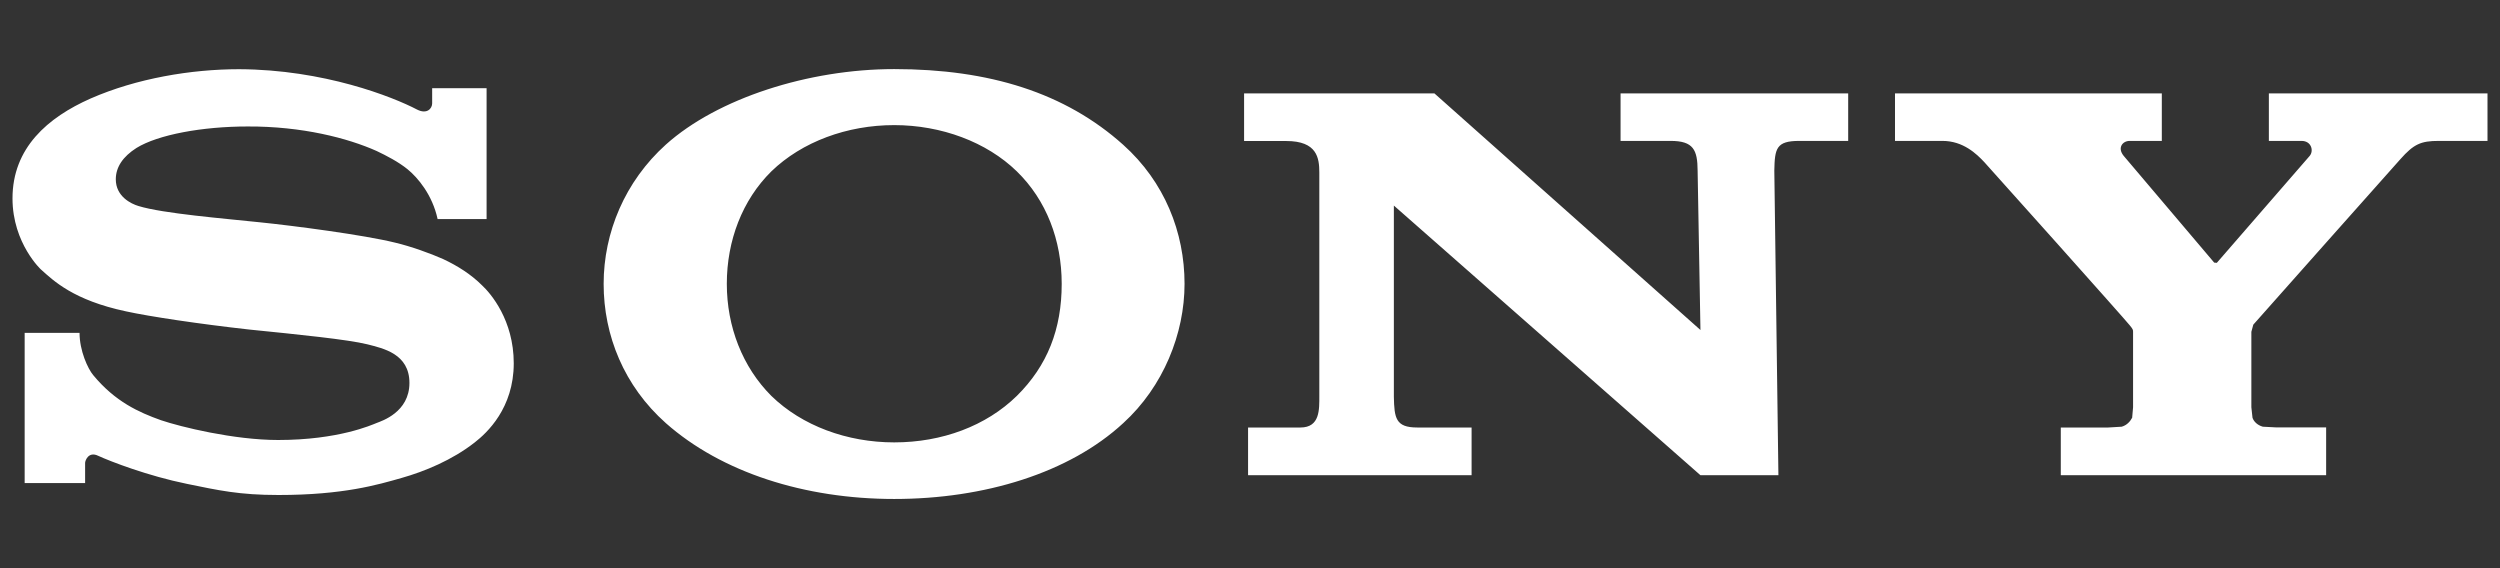 <svg width="22" height="5" viewBox="0 0 22 5" fill="none" xmlns="http://www.w3.org/2000/svg">
<rect x="0" y="0" width="22" height="5" fill="#333333" stroke="none"/>
<g clip-path="url(#clip0_557_2056)">
<path d="M18.135 3.762V4.182H20.47V3.761H20.028L19.913 3.755C19.866 3.742 19.833 3.71 19.822 3.676L19.812 3.584V2.92L19.829 2.857C19.861 2.821 21.069 1.46 21.124 1.4C21.241 1.268 21.304 1.24 21.46 1.24H21.89V0.822H19.966V1.24H20.254C20.339 1.24 20.363 1.325 20.326 1.371L19.508 2.313L19.485 2.311L18.688 1.371C18.631 1.301 18.678 1.24 18.741 1.24H19.024V0.822H16.676V1.24H17.094C17.276 1.24 17.394 1.354 17.463 1.428C17.517 1.486 18.713 2.824 18.741 2.862C18.771 2.898 18.771 2.904 18.771 2.92V3.584L18.763 3.676C18.745 3.71 18.716 3.742 18.671 3.755L18.553 3.762H18.135ZM10.948 0.822V1.241H11.32C11.59 1.241 11.61 1.39 11.61 1.517V3.484C11.61 3.602 11.617 3.762 11.444 3.762H10.983V4.182H12.95V3.762H12.471C12.281 3.762 12.27 3.678 12.266 3.492V1.809L14.964 4.182H15.65L15.614 1.501C15.618 1.307 15.63 1.24 15.833 1.24H16.264V0.822H14.261V1.24H14.702C14.902 1.24 14.938 1.319 14.939 1.501L14.964 2.904L12.623 0.822H10.948ZM2.104 0.609C1.682 0.609 1.201 0.69 0.797 0.867C0.42 1.034 0.11 1.301 0.11 1.746C0.11 2.145 0.368 2.379 0.36 2.371C0.471 2.471 0.647 2.642 1.109 2.74C1.314 2.785 1.754 2.851 2.194 2.9C2.629 2.944 3.058 2.987 3.233 3.03C3.372 3.066 3.603 3.113 3.603 3.37C3.603 3.628 3.358 3.705 3.315 3.722C3.272 3.739 2.979 3.872 2.448 3.872C2.058 3.872 1.588 3.756 1.417 3.698C1.221 3.628 1.014 3.535 0.821 3.302C0.772 3.244 0.7 3.085 0.7 2.929H0.217V4.251H0.749V4.073C0.749 4.055 0.778 3.969 0.864 4.011C0.975 4.062 1.302 4.188 1.645 4.258C1.924 4.315 2.104 4.356 2.451 4.356C3.02 4.356 3.324 4.266 3.534 4.206C3.736 4.149 3.981 4.048 4.178 3.893C4.286 3.809 4.521 3.591 4.521 3.197C4.521 2.817 4.318 2.582 4.243 2.512C4.145 2.414 4.026 2.339 3.9 2.28C3.788 2.23 3.616 2.168 3.476 2.135C3.2 2.067 2.58 1.986 2.285 1.956C1.974 1.923 1.433 1.879 1.219 1.813C1.154 1.794 1.019 1.729 1.019 1.578C1.019 1.47 1.082 1.378 1.201 1.302C1.391 1.185 1.78 1.113 2.18 1.113C2.658 1.111 3.06 1.215 3.315 1.329C3.403 1.371 3.504 1.423 3.586 1.489C3.677 1.563 3.805 1.715 3.851 1.928H4.282V0.776H3.803V0.91C3.803 0.954 3.758 1.009 3.67 0.964C3.456 0.852 2.85 0.612 2.104 0.609ZM7.869 4.391C7.081 4.391 6.35 4.157 5.86 3.724C5.492 3.397 5.312 2.953 5.312 2.498C5.312 2.047 5.499 1.597 5.86 1.272C6.314 0.865 7.116 0.608 7.869 0.608C8.708 0.608 9.374 0.817 9.884 1.274C10.248 1.6 10.424 2.044 10.424 2.498C10.424 2.935 10.238 3.402 9.884 3.724C9.41 4.162 8.662 4.391 7.869 4.391V3.893C8.291 3.893 8.678 3.748 8.948 3.484C9.218 3.217 9.343 2.895 9.343 2.498C9.343 2.114 9.208 1.761 8.948 1.508C8.682 1.249 8.283 1.101 7.869 1.101C7.455 1.101 7.058 1.247 6.788 1.508C6.532 1.761 6.396 2.117 6.396 2.498C6.396 2.875 6.534 3.23 6.788 3.484C7.058 3.747 7.455 3.893 7.869 3.893" fill="white"/>
</g>
<defs>
<clipPath id="clip0_557_2056">
<rect width="22" height="4" fill="white" transform="translate(0 0.5)"/>
</clipPath>
</defs>
</svg>

